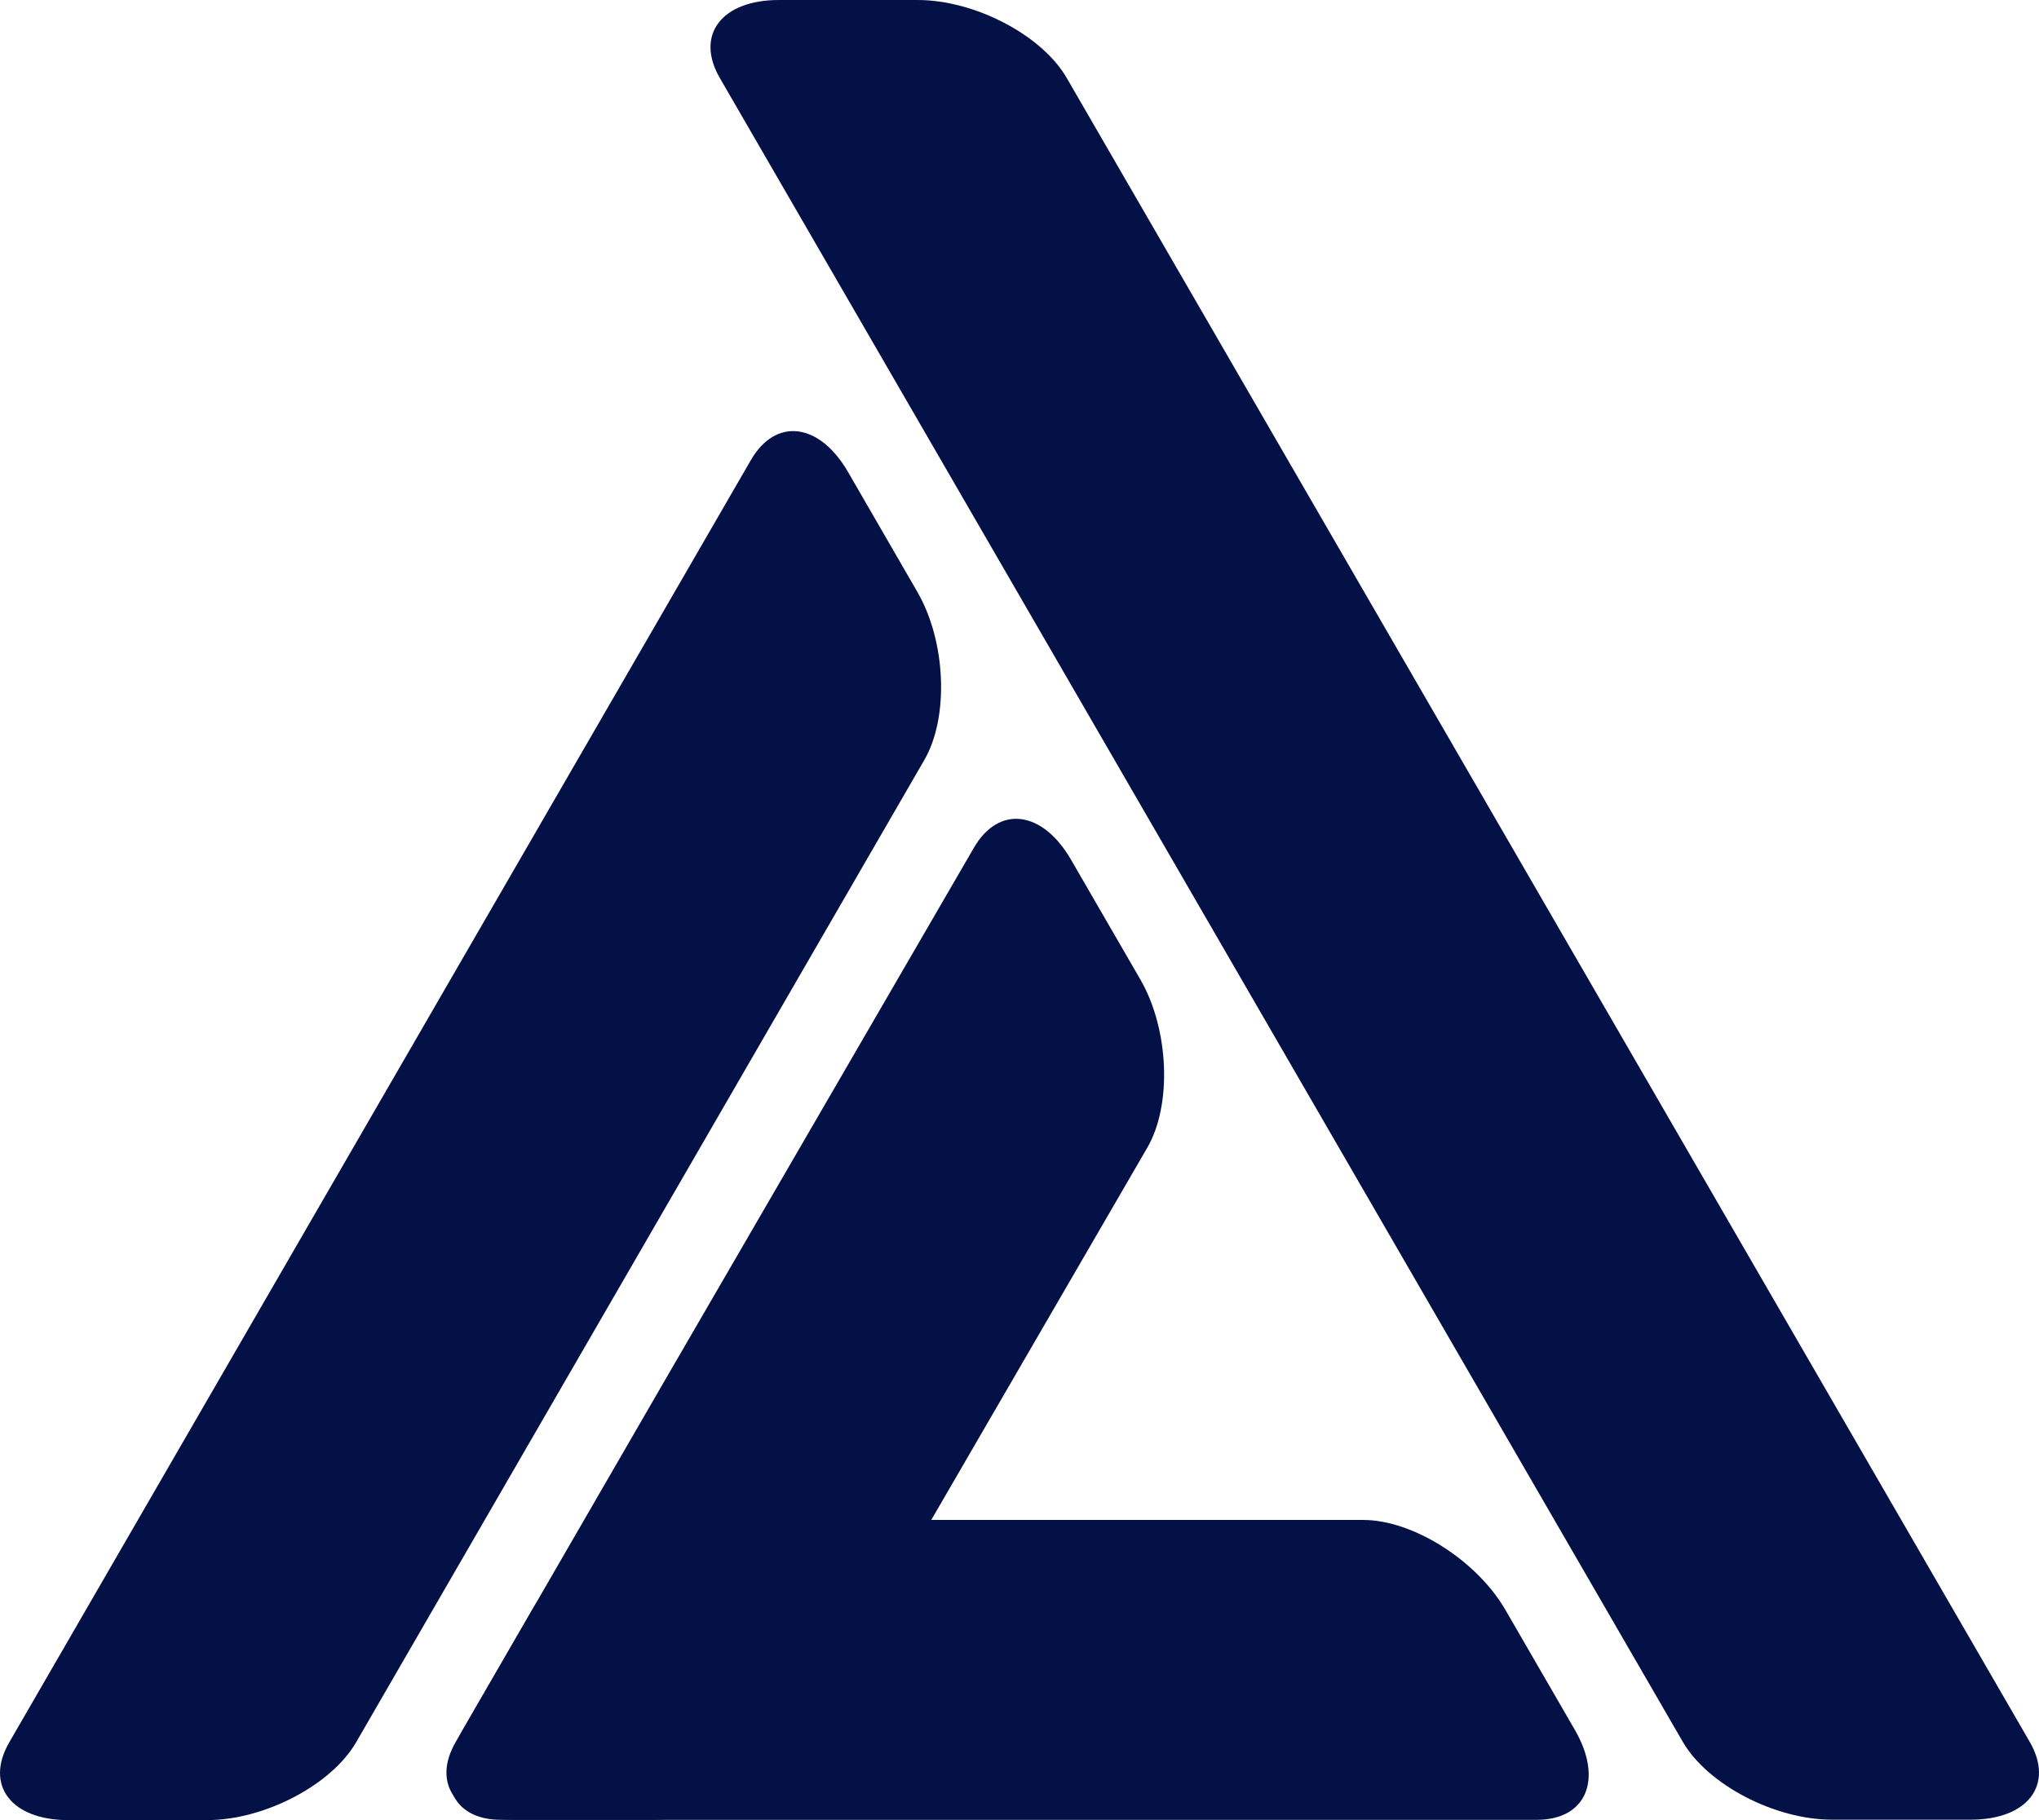 <svg width="28" height="25" viewBox="0 0 28 25" fill="none" xmlns="http://www.w3.org/2000/svg">
<path d="M7.068 24.996C6.282 24.996 5.918 24.514 6.258 23.926L9.099 19.013L13.374 11.644C13.715 11.055 14.315 11.13 14.708 11.809L15.661 13.456C16.053 14.136 16.097 15.173 15.756 15.762L11.48 23.132L11.022 23.926C10.682 24.514 9.76 24.996 8.974 24.996H7.068Z" fill="#041146"/>
<path d="M27.872 23.924L14.648 1.07C14.307 0.481 13.386 0 12.6 0H10.695C9.908 0 9.544 0.481 9.884 1.07L23.108 23.924C23.449 24.512 24.37 24.994 25.157 24.994H27.062C27.848 24.994 28.213 24.512 27.872 23.924Z" fill="#041146"/>
<path d="M21.626 23.76L20.673 22.113C20.28 21.433 19.402 20.877 18.721 20.877H9.26C8.579 20.877 7.7 21.433 7.308 22.113L6.355 23.76C5.962 24.44 6.197 24.996 6.878 24.996H21.103C21.784 24.996 22.019 24.44 21.626 23.76Z" fill="#041146"/>
<path d="M0.938 25H2.843C3.629 25 4.551 24.518 4.891 23.93L12.694 10.437C13.034 9.848 12.991 8.811 12.598 8.131L11.646 6.484C11.253 5.804 10.653 5.73 10.312 6.318L0.128 23.93C-0.213 24.518 0.152 25 0.938 25Z" fill="#041146"/>
</svg>
